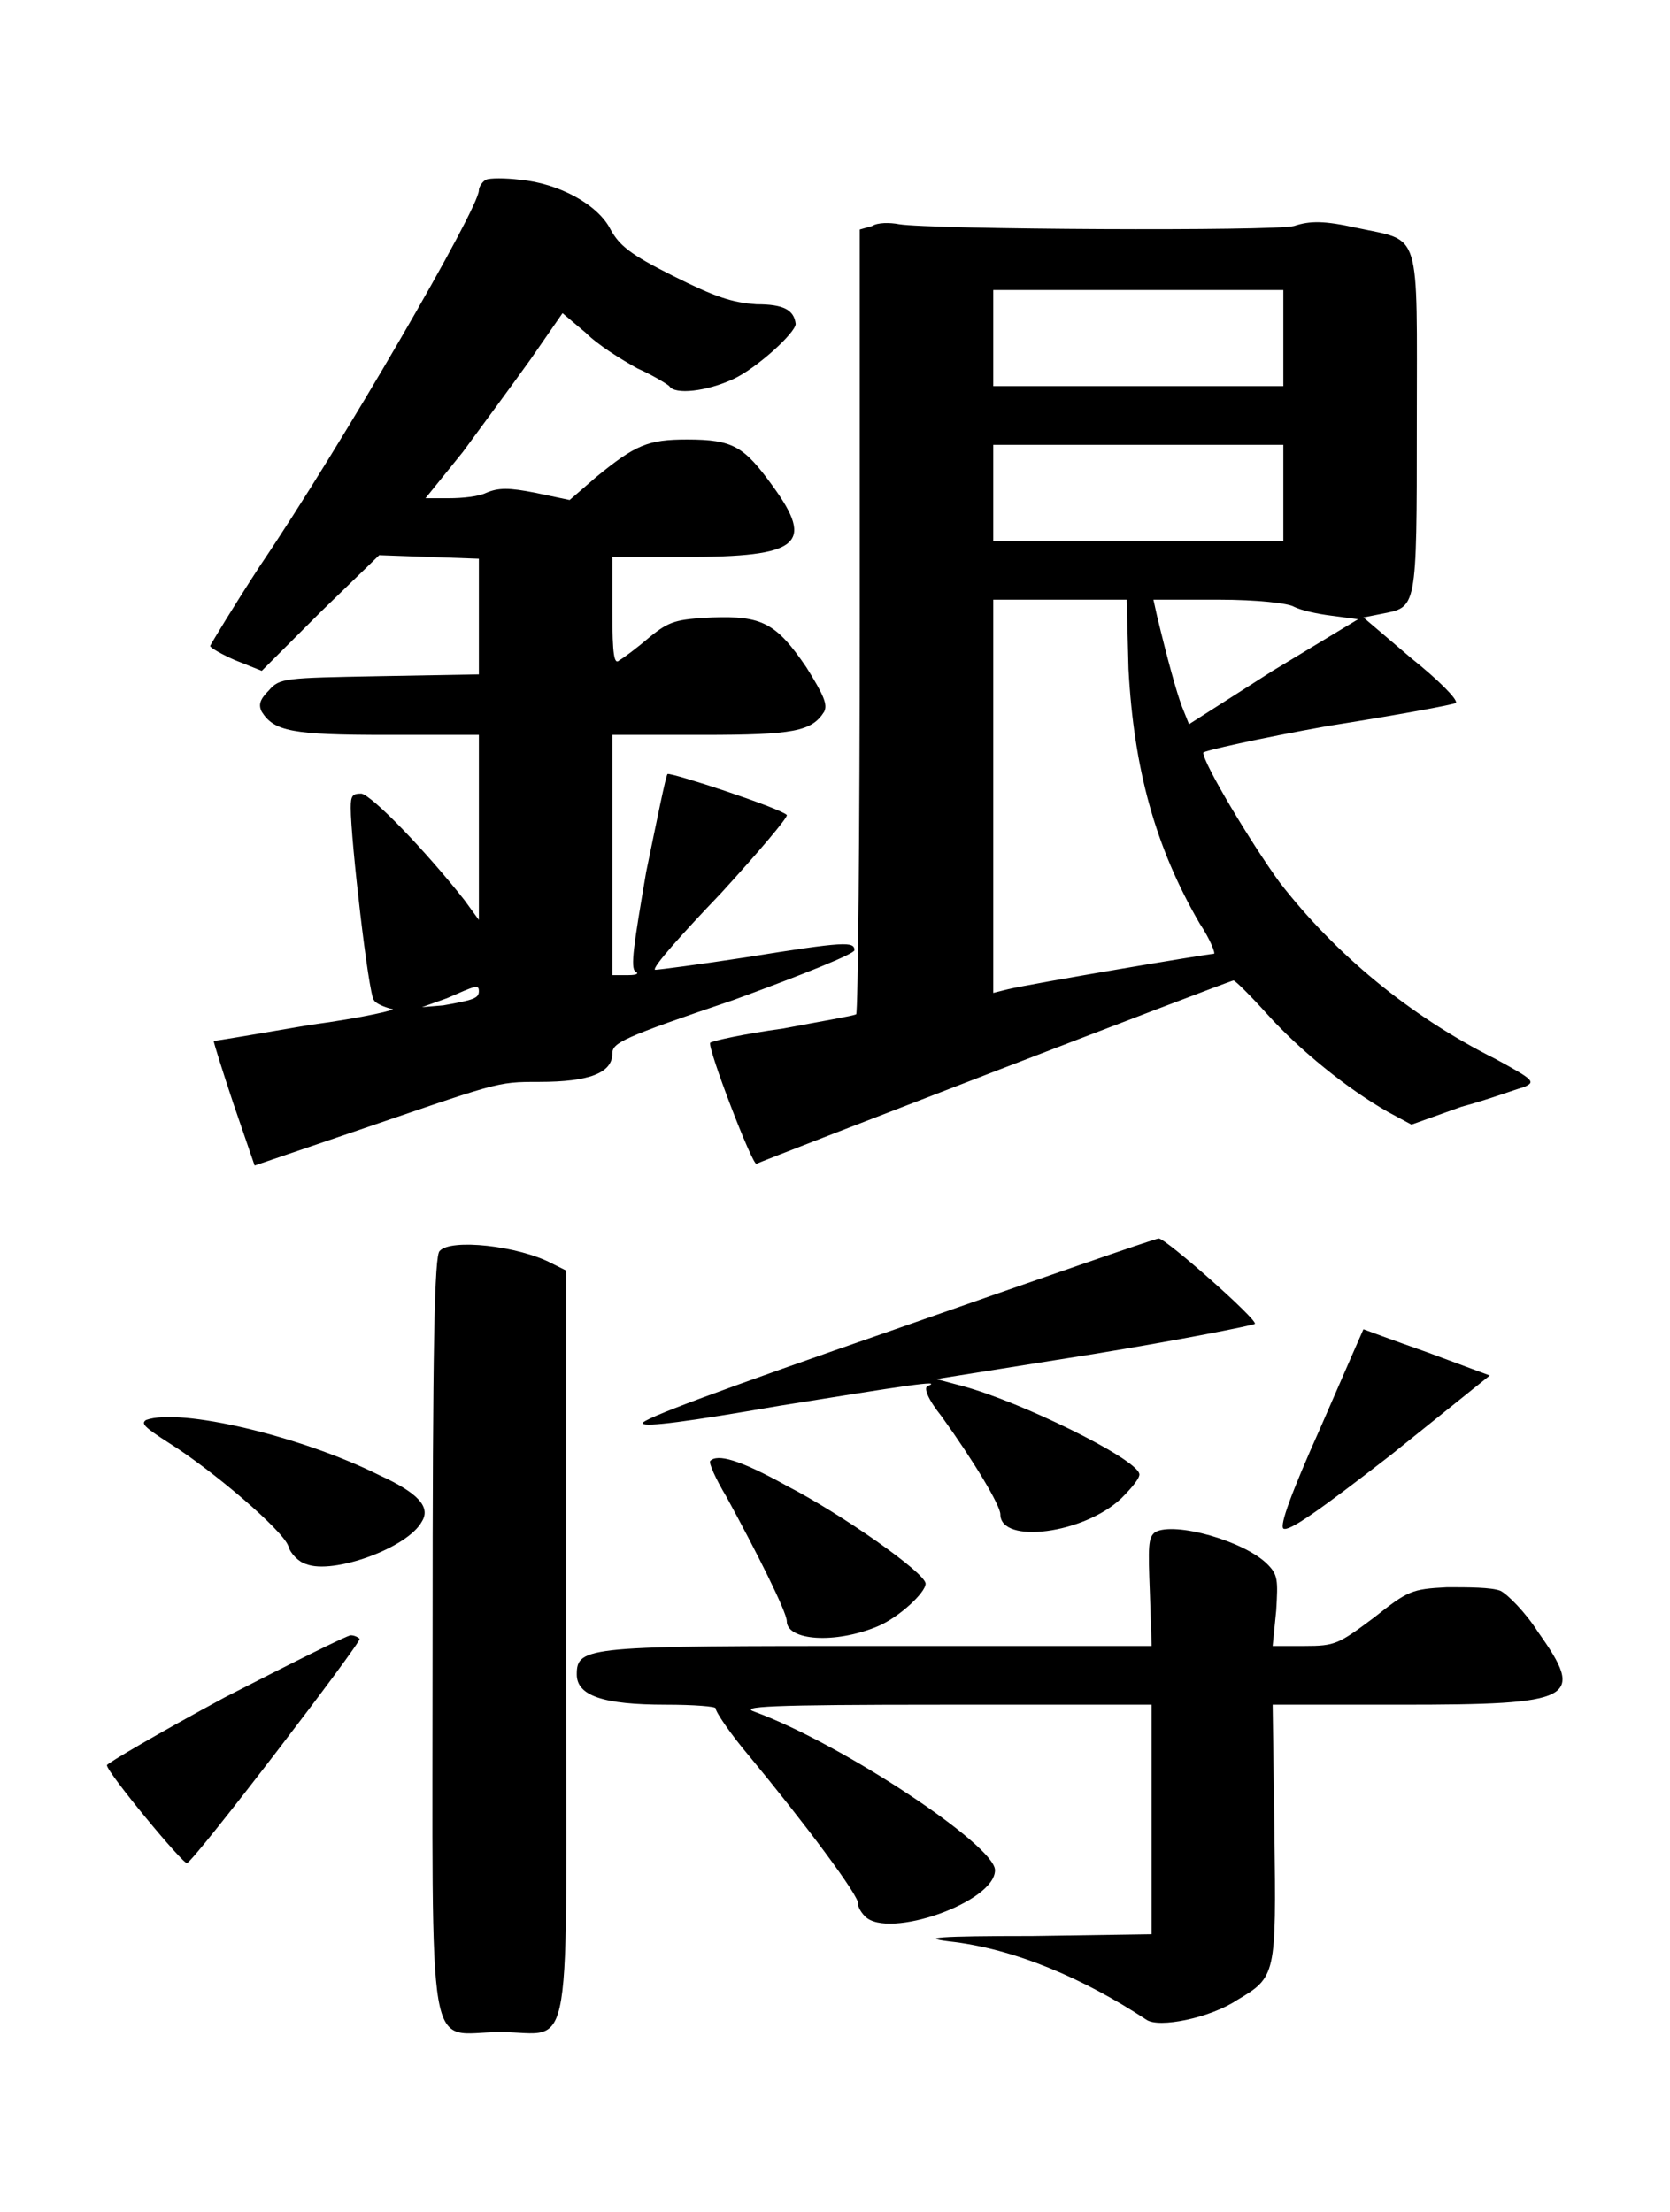 <?xml version="1.0" encoding="UTF-8" standalone="no"?>
<!-- This file was generated by dvisvgm 1.2 (x86_64-unknown-linux-gnu) -->

<!-- Sun Oct 13 07:21:18 2013 -->

<svg
   xmlns:dc="http://purl.org/dc/elements/1.1/"
   xmlns:cc="http://creativecommons.org/ns#"
   xmlns:rdf="http://www.w3.org/1999/02/22-rdf-syntax-ns#"
   xmlns:svg="http://www.w3.org/2000/svg"
   xmlns="http://www.w3.org/2000/svg"
   xmlns:xlink="http://www.w3.org/1999/xlink"
   xmlns:sodipodi="http://sodipodi.sourceforge.net/DTD/sodipodi-0.dtd"
   xmlns:inkscape="http://www.inkscape.org/namespaces/inkscape"
   height="61.928"
   version="1.1"
   viewBox="410.074 276.401 37.392 49.542"
   width="46.74"
   id="svg4552"
   inkscape:version="0.48.4 r9939"
   sodipodi:docname="silver_general.svg">
  <sodipodi:namedview
     pagecolor="#ffffff"
     bordercolor="#666666"
     borderopacity="1"
     objecttolerance="10"
     gridtolerance="10"
     guidetolerance="10"
     inkscape:pageopacity="0"
     inkscape:pageshadow="2"
     inkscape:window-width="640"
     inkscape:window-height="480"
     id="namedview4563"
     showgrid="false"
     fit-margin-top="5"
     fit-margin-left="3"
     fit-margin-right="3"
     fit-margin-bottom="5"
     inkscape:zoom="4.7377311"
     inkscape:cx="23.970667"
     inkscape:cy="31.037225"
     inkscape:window-x="0"
     inkscape:window-y="27"
     inkscape:window-maximized="0"
     inkscape:current-layer="svg4552" />
  <defs
     id="defs4554">
    <path
       d="M 4.22,-3.73 C 3.24,-3.39 2.78,-3.22 2.8,-3.2 2.82,-3.18 3.05,-3.21 3.57,-3.3 4.26,-3.41 4.5,-3.45 4.4,-3.41 c -0.02,0.01 0,0.07 0.08,0.17 0.18,0.25 0.33,0.5 0.33,0.55 0,0.17 0.47,0.11 0.68,-0.09 C 5.55,-2.84 5.6,-2.9 5.59,-2.92 5.56,-3.01 4.93,-3.32 4.6,-3.41 L 4.45,-3.45 5.33,-3.59 c 0.49,-0.08 0.89,-0.16 0.91,-0.17 0.02,-0.02 -0.5,-0.48 -0.54,-0.48 -0.02,0 -0.68,0.23 -1.48,0.51 z M 1.66,-4.17 c -0.03,0.02 -0.04,0.54 -0.04,2.16 0,2.48 -0.04,2.23 0.38,2.23 0.42,0 0.37,0.24 0.37,-2.19 V -4.06 L 2.29,-4.1 C 2.1,-4.2 1.72,-4.24 1.66,-4.17 z m 4.95,0.99 C 6.44,-2.8 6.38,-2.63 6.4,-2.61 6.43,-2.59 6.6,-2.71 7,-3.02 L 7.56,-3.47 7.21,-3.6 c -0.2,-0.07 -0.36,-0.13 -0.36,-0.13 0,0 -0.11,0.25 -0.24,0.55 z m -6.6,-0.04 c -0.03,0.02 -0.01,0.04 0.13,0.13 0.24,0.15 0.64,0.49 0.67,0.58 0.01,0.04 0.06,0.09 0.1,0.1 C 1.06,-2.35 1.48,-2.5 1.56,-2.65 1.61,-2.73 1.54,-2.81 1.32,-2.91 0.88,-3.13 0.2,-3.29 0.01,-3.22 z m 3.17,0.23 c -0.01,0.01 0.03,0.1 0.09,0.2 0.17,0.31 0.34,0.65 0.34,0.7 0,0.11 0.27,0.13 0.51,0.03 C 4.24,-2.11 4.39,-2.25 4.39,-2.3 4.39,-2.36 3.92,-2.69 3.61,-2.85 3.34,-3 3.22,-3.03 3.18,-2.99 z m 2.5,0.4 c -0.04,0.03 -0.04,0.08 -0.03,0.34 l 0.01,0.3 H 4.15 c -1.66,0 -1.72,0 -1.72,0.16 0,0.12 0.15,0.17 0.5,0.17 0.16,0 0.28,0.01 0.28,0.02 0,0.02 0.08,0.14 0.19,0.27 0.29,0.35 0.63,0.8 0.61,0.83 0,0.01 0.01,0.04 0.04,0.07 0.13,0.13 0.73,-0.08 0.73,-0.26 0,-0.14 -0.86,-0.71 -1.35,-0.89 -0.09,-0.03 0.07,-0.04 1.06,-0.04 h 1.17 v 0.65 0.64 l -0.67,0.01 c -0.54,0 -0.63,0.01 -0.47,0.03 0.37,0.04 0.76,0.21 1.11,0.44 C 5.7,0.2 5.99,0.14 6.14,0.04 6.36,-0.09 6.36,-0.1 6.35,-0.9 L 6.34,-1.62 h 0.72 c 0.98,0 1.04,-0.03 0.77,-0.41 C 7.76,-2.14 7.66,-2.24 7.62,-2.26 7.57,-2.28 7.44,-2.28 7.32,-2.28 7.12,-2.27 7.1,-2.26 6.91,-2.11 6.71,-1.96 6.69,-1.95 6.52,-1.95 H 6.34 l 0.02,-0.2 C 6.37,-2.32 6.37,-2.35 6.31,-2.41 6.18,-2.54 5.79,-2.65 5.68,-2.59 z m -5.23,0.93 c -0.37,0.2 -0.66,0.37 -0.66,0.38 0,0.04 0.43,0.56 0.45,0.55 C 0.28,-0.74 1.22,-1.97 1.21,-1.99 1.2,-2 1.18,-2.01 1.16,-2.01 c -0.02,0 -0.34,0.16 -0.71,0.35 z"
       id="g0-30"
       inkscape:connector-curvature="0" />
    <path
       d="m 1.42,-5.19 c -0.02,0.01 -0.04,0.04 -0.04,0.06 0,0.1 -0.77,1.43 -1.23,2.11 -0.15,0.23 -0.27,0.43 -0.28,0.45 0,0.01 0.07,0.05 0.14,0.08 l 0.15,0.06 0.33,-0.33 0.33,-0.32 0.28,0.01 0.28,0.01 v 0.33 0.32 L 0.82,-2.4 c -0.53,0.01 -0.56,0.01 -0.62,0.08 -0.05,0.05 -0.06,0.08 -0.04,0.12 0.07,0.11 0.17,0.13 0.7,0.13 h 0.52 v 0.52 0.52 L 1.3,-1.14 c -0.22,-0.28 -0.52,-0.59 -0.58,-0.6 -0.05,0 -0.06,0.01 -0.06,0.08 0,0.18 0.1,1.05 0.13,1.08 0.01,0.02 0.06,0.04 0.1,0.05 0.05,0 -0.16,0.05 -0.46,0.09 -0.29,0.05 -0.53,0.09 -0.54,0.09 0,0.01 0.05,0.17 0.11,0.35 L 0.12,0.35 0.59,0.19 c 0.91,-0.31 0.88,-0.31 1.13,-0.31 0.28,0 0.41,-0.05 0.41,-0.16 0,-0.06 0.06,-0.09 0.68,-0.3 0.41,-0.15 0.68,-0.26 0.68,-0.28 0,-0.05 -0.05,-0.05 -0.61,0.04 C 2.62,-0.78 2.39,-0.75 2.37,-0.75 2.35,-0.76 2.52,-0.95 2.74,-1.18 2.95,-1.41 3.12,-1.61 3.11,-1.62 3.07,-1.66 2.46,-1.86 2.44,-1.85 2.43,-1.84 2.38,-1.59 2.32,-1.3 2.25,-0.89 2.23,-0.76 2.26,-0.74 2.28,-0.73 2.27,-0.72 2.22,-0.72 H 2.13 V -1.4 -2.07 h 0.51 c 0.51,0 0.61,-0.02 0.68,-0.13 0.02,-0.04 0,-0.09 -0.1,-0.25 C 3.05,-2.7 2.97,-2.74 2.69,-2.73 2.49,-2.72 2.45,-2.71 2.34,-2.62 2.27,-2.56 2.19,-2.5 2.17,-2.49 2.14,-2.46 2.13,-2.52 2.13,-2.76 v -0.31 h 0.41 c 0.64,0 0.73,-0.07 0.49,-0.4 -0.16,-0.22 -0.22,-0.26 -0.48,-0.26 -0.22,0 -0.29,0.03 -0.51,0.21 L 1.89,-3.39 1.7,-3.43 C 1.55,-3.46 1.49,-3.46 1.42,-3.43 1.38,-3.41 1.29,-3.4 1.21,-3.4 H 1.08 L 1.29,-3.66 C 1.4,-3.81 1.57,-4.04 1.67,-4.18 l 0.18,-0.26 0.13,0.11 c 0.07,0.07 0.2,0.15 0.29,0.2 0.09,0.04 0.17,0.09 0.18,0.1 C 2.48,-3.98 2.66,-4 2.81,-4.07 2.94,-4.13 3.16,-4.33 3.16,-4.38 3.15,-4.46 3.09,-4.49 2.94,-4.49 2.8,-4.5 2.71,-4.53 2.47,-4.65 2.23,-4.77 2.17,-4.82 2.12,-4.91 2.05,-5.05 1.83,-5.17 1.61,-5.19 1.53,-5.2 1.44,-5.2 1.42,-5.19 z m -0.04,4.56 c 0,0.04 -0.03,0.05 -0.2,0.08 L 1.06,-0.54 1.2,-0.59 c 0.16,-0.07 0.18,-0.08 0.18,-0.04 z m 2.21,-4.3 -0.07,0.02 v 2.19 c 0,1.21 -0.01,2.2 -0.02,2.22 -0.02,0.01 -0.2,0.04 -0.41,0.08 -0.22,0.03 -0.4,0.07 -0.41,0.08 -0.02,0.02 0.24,0.7 0.26,0.68 0.04,-0.02 2.66,-1.03 2.68,-1.03 0.01,0 0.1,0.09 0.19,0.19 0.18,0.2 0.45,0.42 0.68,0.55 L 6.62,0.12 6.9,0.02 C 7.05,-0.02 7.21,-0.08 7.25,-0.09 7.32,-0.12 7.31,-0.13 7.09,-0.25 6.61,-0.49 6.19,-0.84 5.88,-1.24 5.72,-1.46 5.45,-1.91 5.45,-1.97 c 0,-0.01 0.31,-0.08 0.7,-0.15 0.38,-0.06 0.71,-0.12 0.72,-0.13 0.01,-0.02 -0.1,-0.13 -0.25,-0.25 l -0.27,-0.23 0.1,-0.02 c 0.2,-0.04 0.2,-0.01 0.2,-1.07 0,-1.11 0.03,-1.02 -0.34,-1.1 C 6.13,-4.96 6.05,-4.96 5.96,-4.93 5.85,-4.9 3.92,-4.91 3.74,-4.94 3.69,-4.95 3.62,-4.95 3.59,-4.93 z M 5.9,-4.3 v 0.27 H 5.08 4.27 V -4.3 -4.57 H 5.08 5.9 z m 0,0.87 v 0.27 H 5.08 4.27 V -3.43 -3.7 H 5.08 5.9 z m -0.87,0.99 c 0.03,0.56 0.15,1 0.4,1.43 0.06,0.09 0.09,0.17 0.08,0.17 -0.03,0 -1.04,0.17 -1.16,0.2 l -0.08,0.02 v -1.1 -1.11 h 0.37 0.38 z m 0.93,-0.35 c 0.04,0.02 0.13,0.04 0.21,0.05 l 0.15,0.02 -0.48,0.29 -0.47,0.3 -0.04,-0.1 C 5.3,-2.31 5.25,-2.49 5.19,-2.74 L 5.17,-2.83 h 0.37 c 0.21,0 0.39,0.02 0.42,0.04 z"
       id="g0-46"
       inkscape:connector-curvature="0" />
  </defs>
  <g
     id="page1"
     transform="matrix(3.985,0,0,3.985,3.236,4.787)">
    <use
       x="103.403"
       xlink:href="#g0-46"
       y="74.359"
       id="use4559"
       width="31.881"
       height="39.85" />
    <use
       x="102.903"
       xlink:href="#g0-30"
       y="79.359"
       id="use4561"
       width="31.881"
       height="39.85" />
  </g>
</svg>
